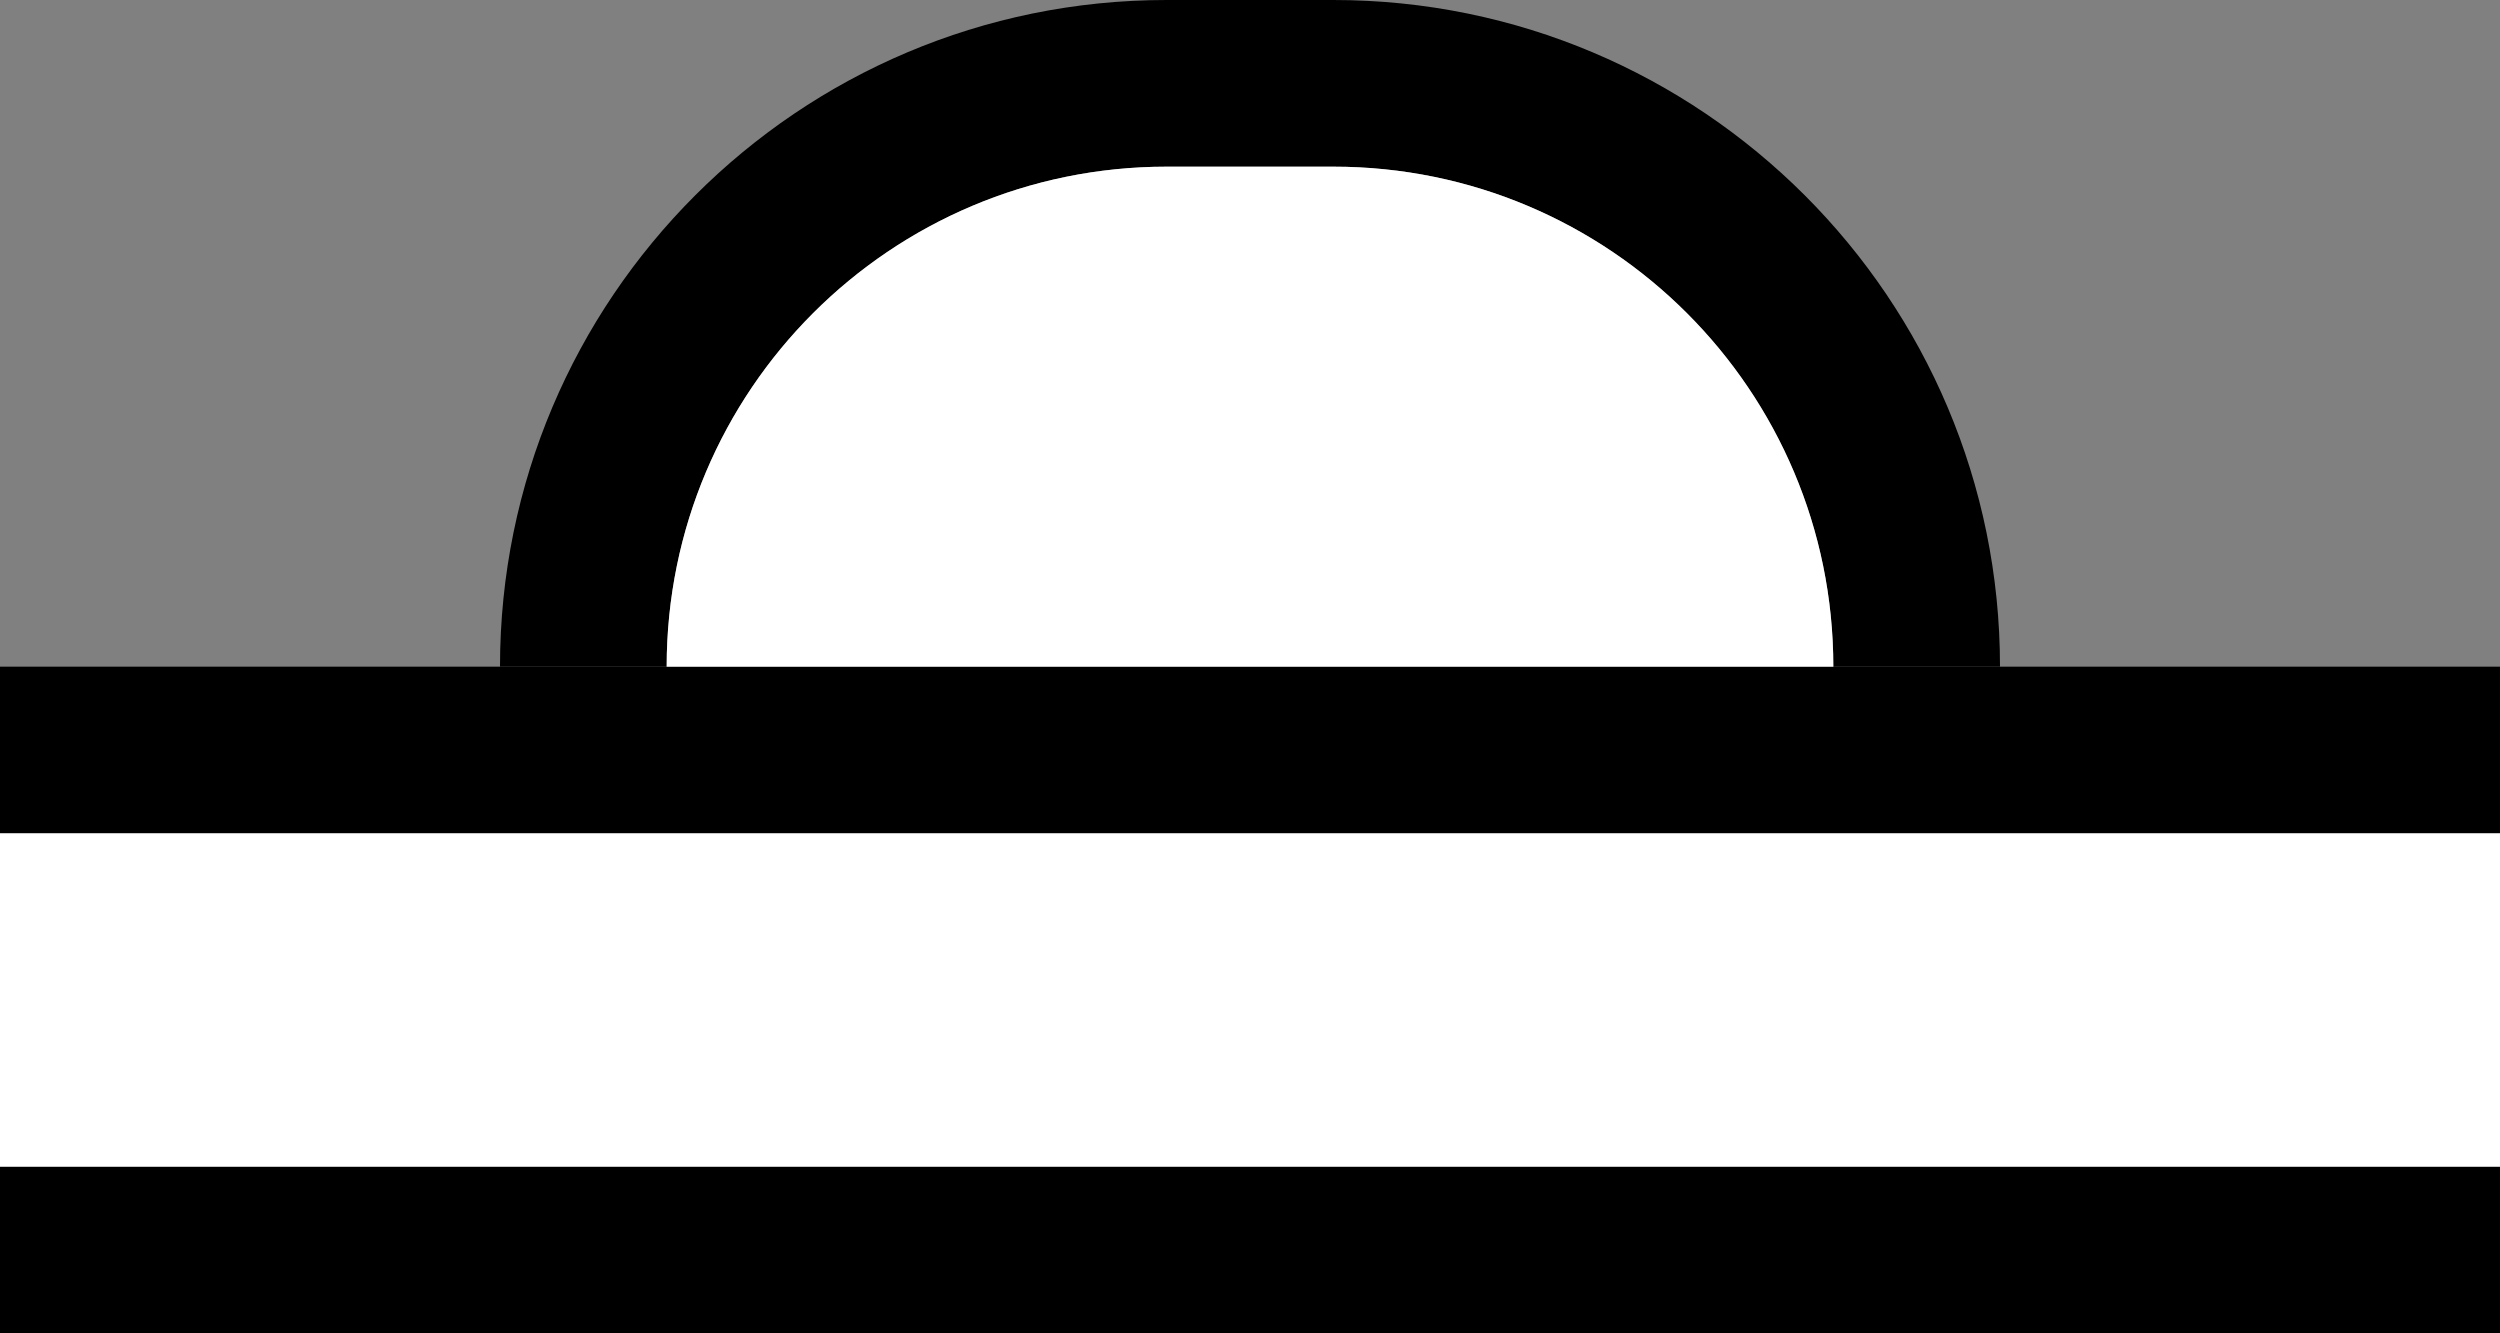 <?xml version="1.0" encoding="UTF-8" standalone="no"?>
<svg
   xmlns:dc="http://purl.org/dc/elements/1.1/"
   xmlns:cc="http://creativecommons.org/ns#"
   xmlns:rdf="http://www.w3.org/1999/02/22-rdf-syntax-ns#"
   xmlns:svg="http://www.w3.org/2000/svg"
   xmlns="http://www.w3.org/2000/svg"
   xmlns:sodipodi="http://sodipodi.sourceforge.net/DTD/sodipodi-0.dtd"
   xmlns:inkscape="http://www.inkscape.org/namespaces/inkscape"
   version="1.0"
   width="15"
   height="8"
   id="svg2"
   inkscape:version="0.47 r22583"
   sodipodi:docname="02-01-016-01-01-01.svg">
  <rect width="100%" height="100%" fill="#808080" stroke="none"/>
  <defs
     id="defs14">
    <inkscape:perspective
       sodipodi:type="inkscape:persp3d"
       inkscape:vp_x="0 : 5.5 : 1"
       inkscape:vp_y="0 : 1000 : 0"
       inkscape:vp_z="10 : 5.5 : 1"
       inkscape:persp3d-origin="5 : 3.6666667 : 1"
       id="perspective16" />
  </defs>
  <sodipodi:namedview
     pagecolor="#ffffff"
     bordercolor="#666666"
     borderopacity="1"
     objecttolerance="10"
     gridtolerance="10"
     guidetolerance="10"
     inkscape:pageopacity="0"
     inkscape:pageshadow="2"
     inkscape:window-width="917"
     inkscape:window-height="792"
     id="namedview12"
     showgrid="true"
     inkscape:zoom="21.458847"
     inkscape:cx="9.4057526"
     inkscape:cy="2.3396669"
     inkscape:window-x="313"
     inkscape:window-y="0"
     inkscape:window-maximized="0"
     inkscape:current-layer="svg2">
    <inkscape:grid
       type="xygrid"
       id="grid2822" />
  </sodipodi:namedview>
  <rect
     style="fill:#000000;fill-opacity:1;stroke:none"
     id="rect3212"
     width="15"
     height="1"
     x="0"
     y="4" />
  <path
     style="fill:#000000;fill-opacity:1;stroke:none"
     d="M 7,0 C 4.791,0 3,1.791 3,4 L 4,4 C 4,2.343 5.343,1 7,1 l 1,0 c 1.657,0 3,1.343 3,3 l 1,0 C 12,1.791 10.209,0 8,0 L 7,0 z"
     id="path3230" />
  <path
     style="fill:#ffffff;fill-opacity:1;stroke:none"
     d="M 7,1 C 5.343,1 4,2.343 4,4 l 7,0 C 11,2.343 9.657,1 8,1 L 7,1 z"
     id="path3242" />
  <rect
     style="fill:#000000;fill-opacity:1;stroke:none"
     id="rect3276"
     width="15"
     height="1"
     x="0"
     y="7" />
  <rect
     style="fill:#ffffff;fill-opacity:1;stroke:none"
     id="rect3278"
     width="15"
     height="2"
     x="0"
     y="5" />
</svg>
